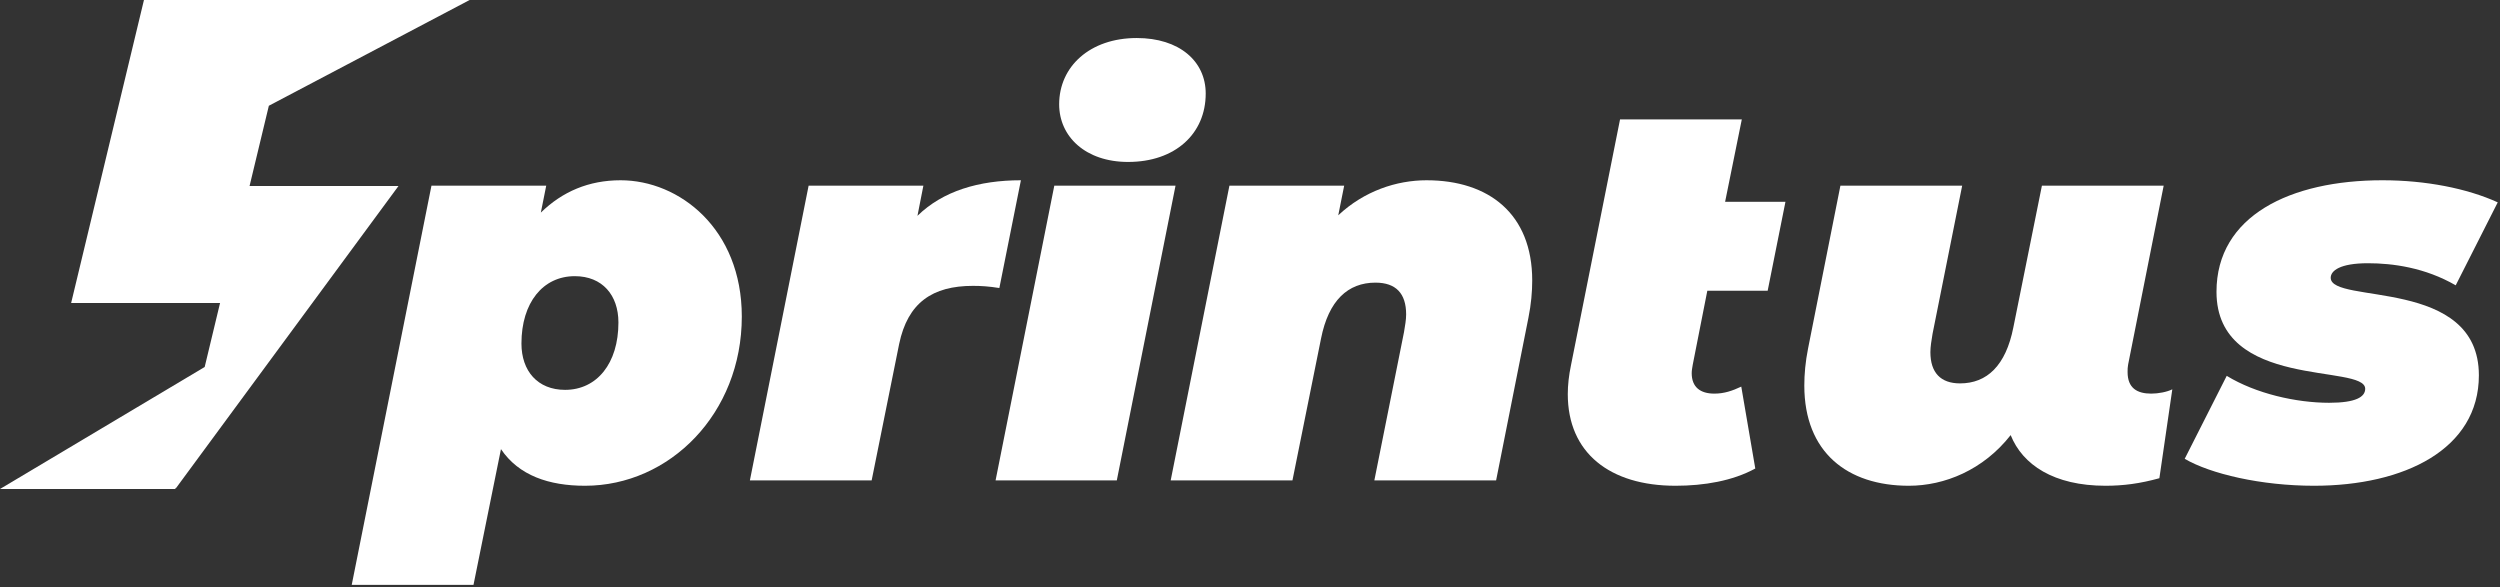 <?xml version="1.0" encoding="UTF-8" standalone="no"?><!DOCTYPE svg PUBLIC "-//W3C//DTD SVG 1.1//EN" "http://www.w3.org/Graphics/SVG/1.1/DTD/svg11.dtd"><svg width="100%" height="100%" viewBox="0 0 464 109" version="1.1" xmlns="http://www.w3.org/2000/svg" xmlns:xlink="http://www.w3.org/1999/xlink" xml:space="preserve" xmlns:serif="http://www.serif.com/" style="fill-rule:evenodd;clip-rule:evenodd;stroke-linejoin:round;stroke-miterlimit:1.414;"><rect x="0" y="0" width="464" height="109" fill="#333333" stroke="none"/><g><path d="M115.18,33.457c-5.9,0 -10.8,2.1 -14.8,6l1,-5l-21.3,0l-14.8,74.1l22.6,0l5.1,-25.2c3.3,4.9 8.9,6.8 15.6,6.8c15.7,0 29.1,-13.4 29.1,-31.4c0,-16.3 -11.6,-25.3 -22.5,-25.3Zm-10.3,38.9c-5.1,0 -8.1,-3.5 -8.1,-8.6c0,-7.6 4,-12.5 9.9,-12.5c5.1,0 8.1,3.5 8.1,8.6c0,7.6 -4,12.5 -9.9,12.5Z" style="fill:#fff;fill-rule:nonzero;"/><path d="M170.28,40.057l1.1,-5.6l-21.3,0l-10.9,54.7l22.6,0l5.1,-25.3c1.6,-7.7 6.2,-10.8 13.7,-10.8c1.6,0 3,0.1 4.9,0.4l4,-20c-7.8,0 -14.5,2 -19.2,6.6Z" style="fill:#fff;fill-rule:nonzero;"/><path d="M209.38,30.057c8.7,0 14.4,-5.2 14.4,-12.7c0,-6 -4.9,-10.3 -12.8,-10.3c-8.7,0 -14.4,5.3 -14.4,12.3c0,6 4.9,10.7 12.8,10.7Zm-24.6,59.1l22.5,0l10.9,-54.7l-22.5,0l-10.9,54.7Z" style="fill:#fff;fill-rule:nonzero;"/><path d="M264.78,33.457c-5.6,0 -11.6,2 -16.4,6.5l1.1,-5.5l-21.3,0l-10.9,54.7l22.6,0l5.3,-26.3c1.4,-7.1 5,-10.4 10.1,-10.4c3.8,0 5.7,2 5.7,5.9c0,1 -0.2,2.1 -0.4,3.3l-5.5,27.5l22.6,0l6,-30.2c0.5,-2.5 0.7,-4.8 0.7,-6.9c0,-12.4 -8.1,-18.6 -19.6,-18.6Z" style="fill:#fff;fill-rule:nonzero;"/><path d="M316.88,53.957l11.2,0l3.3,-16.5l-11.2,0l3.1,-15.3l-22.6,0l-9.1,45.6c-0.4,1.9 -0.6,3.7 -0.6,5.4c0,10.9 7.8,17 20,17c5.3,0 10.6,-0.9 14.8,-3.2l-2.6,-15.2c-1.7,0.8 -3.2,1.3 -5,1.3c-2.6,0 -4.2,-1.2 -4.2,-3.8c0,-0.5 0.1,-1 0.2,-1.6l2.7,-13.7Z" style="fill:#fff;fill-rule:nonzero;"/><path d="M399.28,73.057c-2.6,0 -4.4,-1 -4.4,-4c0,-0.5 0,-0.9 0.1,-1.4l6.6,-33.2l-22.6,0l-5.3,26.3c-1.4,7.1 -4.9,10.4 -9.9,10.4c-3.6,0 -5.5,-2 -5.5,-5.8c0,-1 0.2,-2.2 0.4,-3.4l5.5,-27.5l-22.6,0l-6,30.2c-0.5,2.5 -0.7,4.8 -0.7,6.9c0,12.4 8,18.6 19.4,18.6c6.6,0 13.8,-2.9 18.9,-9.4c2.2,5.5 8,9.4 17.6,9.4c3.3,0 6.4,-0.4 10,-1.4l2.4,-16.5c-1,0.5 -2.6,0.8 -3.9,0.8Z" style="fill:#fff;fill-rule:nonzero;"/><path d="M429.48,90.157c16.8,0 30.6,-6.8 30.6,-20.5c0,-18.3 -27.5,-13.1 -27.5,-18.1c0,-1.3 1.7,-2.7 6.9,-2.7c4.6,0 10.6,0.8 16.3,4.1l7.8,-15.4c-5.7,-2.6 -13.4,-4.1 -21.4,-4.1c-17.1,0 -30.8,6.6 -30.8,20.7c0,18.3 27.6,13.3 27.6,18c0,1.5 -1.7,2.6 -6.7,2.6c-6.1,0 -13.6,-1.7 -19,-5l-7.8,15.4c4.8,2.8 14.2,5 24,5Z" style="fill:#fff;fill-rule:nonzero;"/><path d="M26.719,0l60.443,0l-37.264,19.628l-3.58,14.896l27.639,0l-41.411,56.233l0.064,-0.267l-0.138,0.267l-32.472,0l37.988,-22.643l2.855,-11.881l-27.639,0l13.515,-56.233Z" style="fill:#fff;fill-rule:nonzero;"/></g></svg>